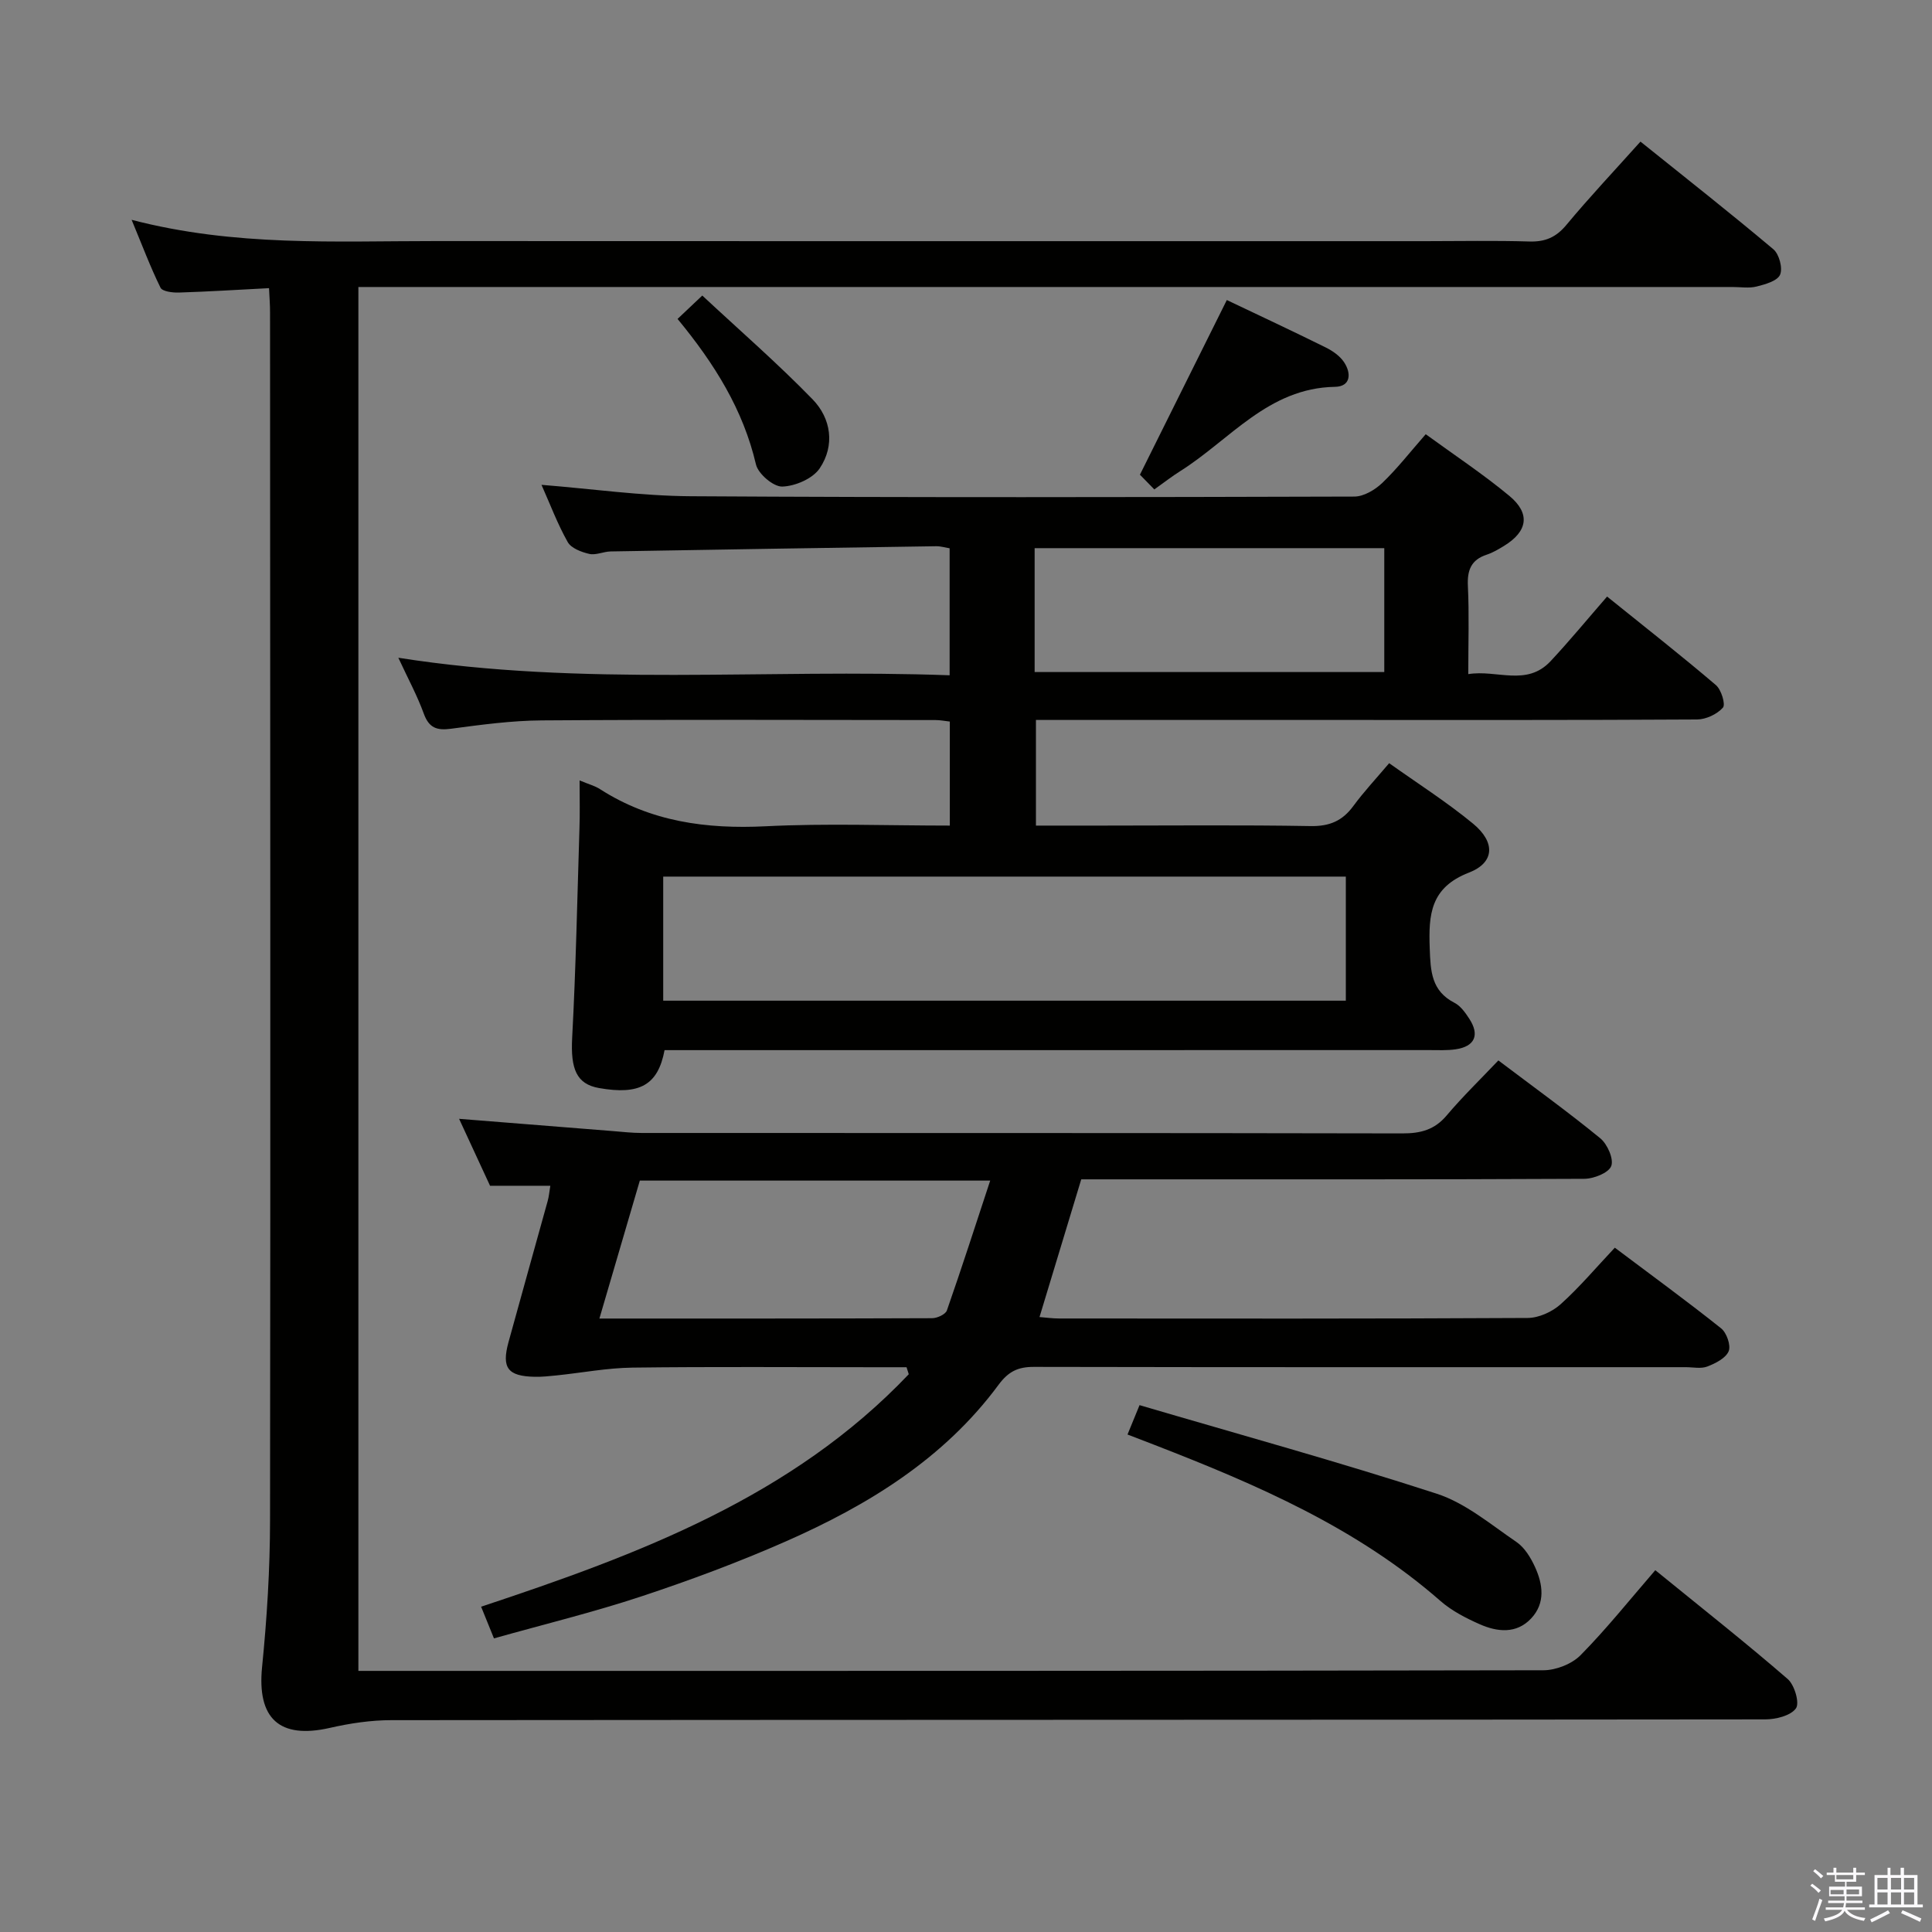 <svg enable-background="new 0 0 400 400" viewBox="0 0 400 400" xmlns="http://www.w3.org/2000/svg"><rect x="0" y="0" width="400" height="400" fill="#808080" stroke="none"/><path d="m374.8 390.4.4-.4c.7.5 1.3 1 1.8 1.4l-.5.5c-.5-.6-1.1-1.1-1.7-1.5zm1 7.3-.6-.3c.5-1.4 1.1-2.8 1.5-4.3.2.1.4.2.6.3-.5 1.3-1 2.8-1.5 4.3zm-.4-10.3.4-.4c.4.3 1 .8 1.7 1.4l-.5.5c-.4-.5-1-1-1.6-1.5zm2.5.3h1.7v-1h.6v1h3.5v-1h.6v1h1.8v.5h-1.8v1.4h-2v1h3.2v2h-3.2v.9h3.3v.5h-3.4c0 .3-.1.6-.1.9h4v.5h-3.7c.7.9 1.9 1.5 3.8 1.7-.1.2-.2.4-.3.6-2.1-.4-3.5-1.1-4-2.1-.4 1-1.8 1.7-4 2.2-.1-.2-.2-.4-.3-.6 2.1-.4 3.4-1 3.8-1.8h-3.4v-.5h3.6c.1-.3.1-.6.2-.9h-3.3v-.5h3.4c0-.3 0-.6 0-.9h-3.2v-2h3.3v-1h-2.1v-1.4h-1.7v-.5zm1.1 3.5v1h2.7c0-.3 0-.4 0-.4 0-.2 0-.2 0-.2 0-.1 0-.2 0-.3h-2.7zm1.2-3v.9h3.5v-.9zm4.7 3h-2.6v.6.4h2.6z" fill="#fbfafc"/><path d="m393.6 386.7h.6v1.5h2.8v6.1h1.1v.6h-11.1v-.6h1.1v-6.1h2.7v-1.5h.6v1.5h2.1v-1.5zm-2.7 8.8.4.6c-1.2.6-2.5 1.3-3.8 1.9-.1-.2-.2-.4-.3-.6 1.2-.6 2.5-1.2 3.7-1.9zm-2.2-6.7v2.4h2.1v-2.4zm0 3v2.5h2.1v-2.5zm2.8-3v2.4h2.1v-2.4zm0 3v2.5h2.1v-2.5zm6 6.1c-1.4-.7-2.7-1.3-3.9-1.8l.3-.6c1.5.6 2.7 1.2 3.9 1.7zm-1.2-9.1h-2.1v2.4h2.1zm-2.1 3v2.5h2.1v-2.5z" fill="#fbfafc"/><g fill="#010100"><path d="m55.7 59.66c-6.46.33-12.56.72-18.67.91-1.3.04-3.41-.22-3.8-1.01-2.09-4.24-3.75-8.68-5.98-14.05 21.39 5.58 42.2 4.39 62.94 4.4 68.32.04 136.63.02 204.95.02 7.16 0 14.33-.15 21.49.07 3.29.1 5.54-.87 7.67-3.43 4.78-5.75 9.92-11.2 15.34-17.25 9.31 7.47 18.54 14.73 27.52 22.29 1.2 1.01 1.97 3.91 1.39 5.26-.56 1.3-3.07 2-4.86 2.45-1.57.4-3.31.1-4.98.1-92.64 0-185.29 0-277.93 0-2.12 0-4.25 0-6.58 0v286.52h5.42c79.98 0 159.96.03 239.94-.13 2.61-.01 5.88-1.3 7.69-3.13 5.37-5.45 10.16-11.46 15.46-17.59 10.35 8.42 19.06 15.29 27.42 22.54 1.41 1.22 2.5 4.97 1.7 6.07-1.11 1.53-4.15 2.28-6.36 2.28-94.81.11-189.62.07-284.43.16-4.25 0-8.58.65-12.74 1.6-10.47 2.38-15.1-1.95-14.04-12.6 1.01-10.09 1.64-20.25 1.65-30.39.11-83.31.03-166.62 0-249.94.01-1.62-.12-3.23-.21-5.15z"/><path d="m120 161.58c1.89.79 3.17 1.12 4.22 1.8 10.51 6.75 22.01 8.3 34.31 7.69 12.59-.63 25.23-.14 38.12-.14 0-7.42 0-14.32 0-21.54-1.07-.12-2.02-.31-2.97-.31-27.16-.02-54.32-.12-81.48.07-6.29.04-12.59.9-18.84 1.73-2.93.39-4.54-.17-5.62-3.13-1.35-3.72-3.26-7.24-5.27-11.57 38.24 6.03 76.08 2.23 114.14 3.63 0-9.17 0-17.58 0-26.29-.91-.15-1.85-.44-2.78-.43-22.47.33-44.94.69-67.41 1.08-1.48.03-3.05.82-4.41.51-1.63-.37-3.75-1.17-4.47-2.45-2.11-3.74-3.63-7.81-5.43-11.85 10.44.83 20.63 2.29 30.84 2.36 45.82.28 91.64.2 137.46.07 1.95-.01 4.27-1.39 5.76-2.81 3.1-2.96 5.75-6.38 9.01-10.1 5.93 4.32 11.87 8.25 17.32 12.77 4.42 3.67 3.78 7.37-1.12 10.36-1.13.69-2.3 1.39-3.55 1.8-3.24 1.06-4.08 3.2-3.92 6.49.28 5.81.08 11.64.08 18.25 5.92-.97 12.08 2.64 17.05-2.69 3.97-4.25 7.67-8.75 11.69-13.37 8.45 6.81 15.62 12.43 22.54 18.34 1.11.95 2.03 4 1.44 4.66-1.21 1.36-3.5 2.44-5.35 2.45-24.99.15-49.98.1-74.98.1-20.49 0-40.98 0-61.9 0v21.87h13.88c14.33 0 28.66-.15 42.99.1 3.91.07 6.58-1.07 8.84-4.15 2.16-2.94 4.67-5.62 7.42-8.87 5.89 4.19 11.91 8.02 17.37 12.52 4.64 3.82 4.51 8.05-.84 10.13-7.98 3.09-8.39 8.66-8.13 15.68.17 4.75.33 8.82 5.14 11.29 1.25.64 2.22 2.02 3.03 3.26 2.23 3.39 1.17 5.78-2.82 6.36-1.8.26-3.66.16-5.49.16-50.65.01-101.3.01-151.96.01-2.14 0-4.28 0-6.32 0-1.36 7.25-5.17 9.33-13.56 7.85-4.69-.82-5.91-3.97-5.57-10.39.77-14.45 1.06-28.92 1.51-43.39.11-2.99.03-5.99.03-9.91zm17.31 45.6h141.33c0-8.83 0-17.24 0-25.69-47.27 0-94.18 0-141.33 0zm76.9-68.04h72.39c0-8.86 0-17.27 0-25.65-24.32 0-48.31 0-72.39 0z"/><path d="m223.86 244.17c-2.95 9.73-5.73 18.9-8.64 28.51 1.32.1 2.7.3 4.08.3 32.33.02 64.66.07 96.99-.11 2.31-.01 5.07-1.27 6.82-2.84 3.94-3.54 7.38-7.64 11.22-11.71 7.76 5.84 15.02 11.12 22.02 16.71 1.14.91 2.05 3.54 1.55 4.73-.61 1.44-2.72 2.51-4.41 3.16-1.31.51-2.96.14-4.46.14-44.99 0-89.99.03-134.98-.06-3.31-.01-5.28.96-7.32 3.72-11.32 15.32-27.04 24.93-44.1 32.44-9.72 4.28-19.72 8-29.8 11.34-9.9 3.28-20.08 5.76-30.56 8.71-.95-2.35-1.79-4.43-2.66-6.56 32.69-10.84 64.39-22.73 88.54-48.13-.15-.48-.31-.97-.46-1.45-2.26 0-4.52 0-6.78 0-16.66 0-33.33-.13-49.99.08-5.25.07-10.49 1.08-15.73 1.62-1.49.15-2.98.31-4.47.28-5.58-.11-6.9-1.82-5.45-7.14 2.68-9.76 5.42-19.5 8.12-29.25.26-.93.34-1.9.55-3.16-4.18 0-8.09 0-12.48 0-2.08-4.49-4.28-9.26-6.41-13.86 10.78.86 21.32 1.71 31.86 2.54 1.98.16 3.97.39 5.96.39 52.49.02 104.98-.02 157.48.09 3.76.01 6.66-.74 9.17-3.72 3.32-3.93 7.04-7.53 10.7-11.39 7.4 5.59 14.42 10.65 21.1 16.12 1.47 1.21 2.83 4.29 2.27 5.75-.55 1.42-3.62 2.63-5.59 2.64-32.66.16-65.32.11-97.98.11-2 0-3.98 0-6.16 0zm-18.85.26c-25.21 0-48.79 0-72.54 0-2.79 9.51-5.52 18.82-8.37 28.56 23.31 0 46.09.02 68.88-.07 1.05 0 2.77-.79 3.06-1.6 3.04-8.69 5.86-17.46 8.97-26.89z"/><path d="m233.44 297c.86-2.1 1.46-3.57 2.49-6.08 20.64 6.07 41.24 11.74 61.54 18.34 5.96 1.94 11.16 6.36 16.48 9.98 1.68 1.14 2.95 3.22 3.83 5.13 1.67 3.62 2.23 7.54-.79 10.73-3.04 3.22-6.99 2.79-10.63 1.18-2.85-1.26-5.77-2.76-8.1-4.79-17.33-15.19-38.04-24.11-59.16-32.31-1.67-.66-3.35-1.3-5.66-2.18z"/><path d="m254 62.12c6.74 3.21 13.64 6.43 20.46 9.81 1.44.71 2.94 1.75 3.8 3.04 1.53 2.28 1.45 5.06-1.87 5.12-13.82.23-21.74 10.98-32.05 17.46-1.67 1.05-3.23 2.27-5.35 3.78-1.17-1.2-2.3-2.36-2.98-3.05 6.16-12.37 11.98-24.06 17.99-36.16z"/><path d="m145.4 61.19c7.77 7.24 15.62 14.06 22.84 21.49 3.85 3.96 4.65 9.55 1.48 14.27-1.43 2.14-5.07 3.71-7.76 3.79-1.84.05-5-2.64-5.45-4.6-2.65-11.31-8.52-20.76-16.23-30.11 1.38-1.32 2.72-2.57 5.12-4.84z"/></g></svg>